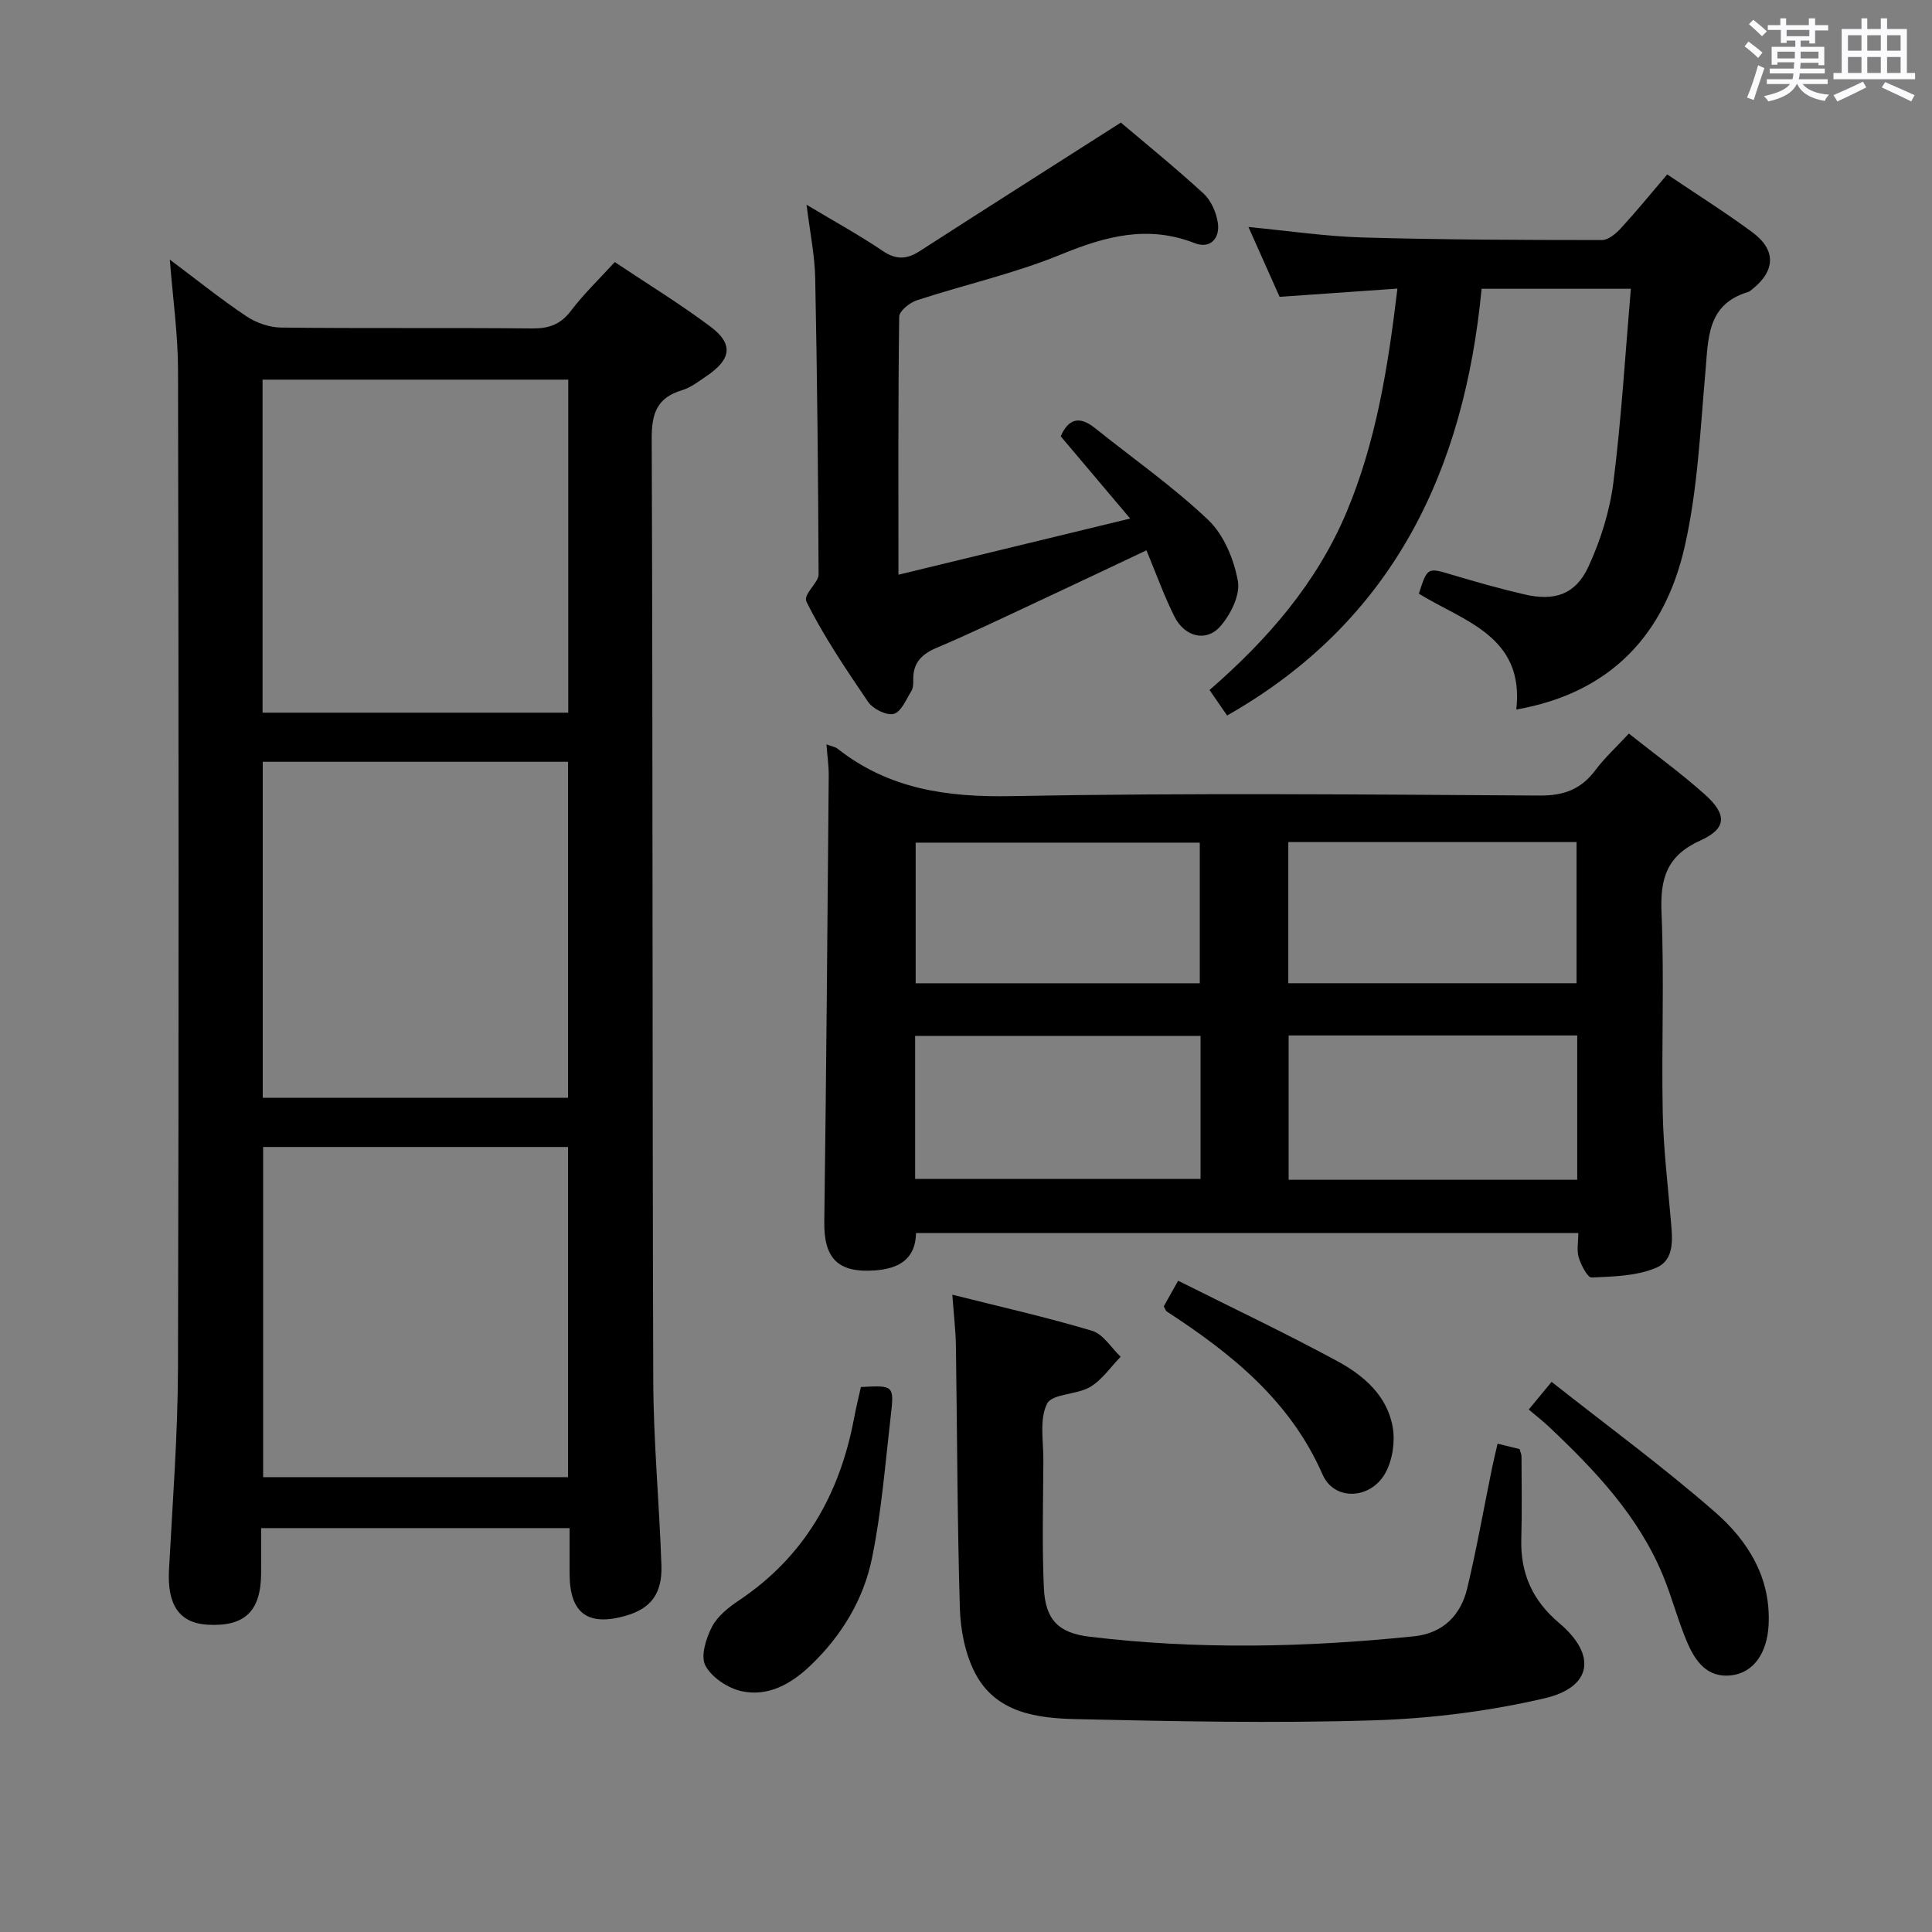 <svg enable-background="new 0 0 400 400" viewBox="0 0 400 400" xmlns="http://www.w3.org/2000/svg"><rect x="0" y="0" width="400" height="400" fill="#808080" stroke="none"/><path d="m361.2 9.6.8-1c.9.7 1.9 1.4 2.9 2.3l-.9 1.1c-1-1-2-1.8-2.8-2.4zm.5 10.6c.9-2.1 1.6-4.3 2.3-6.7.4.2.8.4 1.3.6-.7 2.1-1.5 4.3-2.2 6.6zm.4-15.2.9-.9c1 .8 2 1.6 2.8 2.4l-1 1c-.9-.9-1.8-1.7-2.7-2.5zm12.5-1.2h1.2v1.4h2.7v1.1h-2.7v2.7h-1.2v-.6h-1.8v1.3h4.9v3.8h-1.2v-.5h-3.7c0 .4-.1.9-.1 1.2h5.1v1h-5.2c0 .5-.1.9-.2 1.2h6v1h-5.2c1.1 1.3 2.9 2 5.5 2.2-.4.4-.7.8-.9 1.3-2.9-.5-4.8-1.6-5.7-3.5h-.1c-.8 1.7-2.7 2.9-5.9 3.6-.2-.4-.6-.8-.9-1.1 2.8-.6 4.6-1.4 5.4-2.5h-4.8v-1h5.3c.1-.3.2-.7.2-1.2h-4.9v-1h5c0-.4 0-.8.1-1.3h-3.5v.5h-1.2v-3.7h4.9v-1.3h-1.8v.5h-1.2v-2.7h-2.7v-1h2.6v-1.4h1.2v1.4h4.7v-1.4zm-6.6 8.3h3.6c0-.4 0-.9 0-1.4h-3.6zm1.9-4.6h4.7v-1.3h-4.7zm6.6 3.2h-3.7v1.4h3.7z" fill="#fbfafc"/><path d="m385.3 3.8h1.3v2.2h2.8v-2.2h1.3v2.2h4.1v9.1h1.7v1.3h-16.9v-1.3h1.7v-9.1h4.1v-2.2zm.4 13.1.7 1.2c-1.8.9-3.8 1.9-6 2.9-.2-.4-.5-.8-.8-1.3 2.3-1 4.3-1.9 6.1-2.8zm-3.1-6.4h2.8v-3.2h-2.8zm0 4.6h2.8v-3.3h-2.8zm4-4.6h2.8v-3.2h-2.8zm0 4.6h2.8v-3.3h-2.8zm3.7 1.9c2.1.9 4.1 1.8 6.1 2.7l-.7 1.3c-2.2-1.1-4.2-2-6.1-2.9zm3.2-9.7h-2.8v3.2h2.8v-3.1zm-2.8 7.8h2.8v-3.3h-2.8z" fill="#fbfafc"/><g fill="#010000"><path d="m117.93 316.38c-21.52 0-42.3 0-63.87 0 0 3.21.02 6.3 0 9.39-.05 7.83-3.39 11.03-11.04 10.61-5.9-.33-8.42-4.09-8.03-11.36.74-13.95 1.82-27.91 1.86-41.87.19-68.82.14-137.65.01-206.48-.01-7.42-1.07-14.83-1.7-22.92 5.46 4.09 10.48 8.13 15.82 11.71 2.04 1.37 4.78 2.33 7.22 2.36 17.33.2 34.66.01 51.99.18 3.48.03 5.89-.83 8.04-3.68 2.58-3.42 5.73-6.42 9.05-10.06 6.69 4.47 13.48 8.62 19.82 13.37 4.77 3.57 4.32 6.73-.73 10.17-1.65 1.12-3.31 2.43-5.17 2.99-5.15 1.55-6.29 4.76-6.27 9.98.24 64.99.11 129.98.32 194.97.04 12.79 1.26 25.57 1.69 38.36.19 5.9-2.23 8.93-7.33 10.41-7.91 2.29-11.67-.5-11.68-8.68 0-2.97 0-5.95 0-9.45zm-63.53-158.66v69.57h63.2c0-23.33 0-46.35 0-69.57-21.23 0-42.13 0-63.2 0zm63.25-10.17c0-23.32 0-46.07 0-68.95-21.3 0-42.31 0-63.29 0v68.95zm-.05 158.28c0-23.08 0-45.64 0-68.36-21.23 0-42.12 0-63.12 0v68.36z"/><path d="m171.11 154.12c1.09.41 1.81.51 2.3.89 10.61 8.36 22.62 10.07 35.94 9.82 36.47-.69 72.96-.34 109.44-.12 4.99.03 8.54-1.29 11.49-5.22 1.97-2.63 4.44-4.88 6.96-7.61 5.49 4.36 10.87 8.24 15.78 12.65 4.59 4.13 4.49 7.02-.99 9.49-6.94 3.14-8.33 7.84-8.03 14.89.58 13.8-.02 27.65.25 41.47.14 7.29 1.02 14.57 1.64 21.85.33 3.88 1.03 8.53-3 10.25s-8.84 1.8-13.34 2.02c-.86.04-2.19-2.54-2.68-4.11-.46-1.48-.1-3.21-.1-5.11-45.85 0-91.27 0-137.12 0-.08 5.39-3.54 7.4-8.56 7.75-7.64.53-10.54-2.52-10.43-10.13.42-30.79.65-61.58.92-92.37.01-1.97-.28-3.94-.47-6.41zm155.44 60.26c-20.22 0-39.81 0-59.75 0v29.88h59.75c0-10.04 0-19.75 0-29.88zm-77.99.09c-20.02 0-39.41 0-59.09 0v29.62h59.09c0-10.1 0-19.69 0-29.62zm18.17-40.13v29.23h59.68c0-9.98 0-19.53 0-29.23-20.02 0-39.61 0-59.68 0zm-77.15.12v29.12h58.82c0-9.98 0-19.53 0-29.12-19.82 0-39.21 0-58.82 0z"/><path d="m313.93 146.9c1.73-15.19-10.82-18.24-20.17-23.98 1.79-5.54 1.76-5.45 7-3.88 4.93 1.47 9.88 2.87 14.89 4.03 6.23 1.45 10.57.01 13.24-5.79 2.52-5.47 4.4-11.5 5.15-17.45 1.66-13.15 2.44-26.41 3.61-40.04-10.41 0-20.31 0-30.9 0-3.59 37.49-18.16 68.72-52.69 88.35-1.13-1.63-2.23-3.24-3.64-5.28 12.01-10.43 22.21-22.15 28.37-36.83 6.1-14.53 8.58-29.9 10.53-46.28-8.36.58-16.22 1.14-24.39 1.71-2-4.49-4.08-9.14-6.45-14.46 8.36.8 16.03 1.95 23.72 2.17 16.48.47 32.97.52 49.46.53 1.34 0 2.93-1.35 3.96-2.48 3.24-3.53 6.27-7.25 9.56-11.11 6.1 4.12 12 7.83 17.59 11.95 5.01 3.69 4.84 7.99-.03 11.86-.26.21-.53.45-.83.54-8.57 2.57-8.21 9.68-8.83 16.62-1.07 12.05-1.6 24.3-4.27 36.03-4.12 18.15-15.23 30.35-34.88 33.79z"/><path d="m166.97 124.57c-.74-1.51 2.51-3.97 2.51-5.58-.08-20.47-.29-40.94-.7-61.41-.1-4.76-1.09-9.51-1.79-15.19 5.69 3.42 10.89 6.26 15.78 9.57 2.78 1.88 4.99 1.74 7.65.03 13.64-8.79 27.35-17.49 41.64-26.61 5.06 4.29 11.26 9.31 17.12 14.69 1.56 1.44 2.64 3.91 2.96 6.06.49 3.23-1.6 5.45-4.76 4.22-9.74-3.81-18.47-1.46-27.7 2.33-9.62 3.95-19.92 6.24-29.85 9.49-1.49.49-3.65 2.22-3.66 3.39-.24 17.63-.16 35.27-.16 53.43 15.9-3.86 31.32-7.59 47.98-11.63-5.15-6.09-9.68-11.46-14.38-17.03 1.48-3.38 3.67-4.44 7.04-1.74 7.88 6.31 16.21 12.14 23.5 19.06 3.23 3.07 5.33 8.16 6.14 12.66.52 2.89-1.53 7.01-3.7 9.43-2.91 3.26-7.34 2.08-9.42-2.06-2.15-4.28-3.76-8.82-5.81-13.74-7.91 3.73-15.65 7.42-23.42 11.04-6.63 3.09-13.22 6.27-19.95 9.11-3.12 1.31-4.96 3.09-4.91 6.57.01.82 0 1.78-.4 2.43-1.08 1.74-2.12 4.33-3.65 4.71-1.51.38-4.31-1.03-5.31-2.5-4.75-6.98-9.47-14.06-12.75-20.73z"/><path d="m197.17 268.05c10.07 2.54 19.6 4.68 28.94 7.48 2.3.69 3.96 3.52 5.91 5.37-2.08 2.13-3.84 4.78-6.31 6.25-2.78 1.65-7.88 1.38-8.93 3.47-1.62 3.23-.74 7.76-.76 11.74-.05 8.79-.29 17.6.1 26.37.29 6.63 3.03 9.36 9.43 10.13 22.39 2.7 44.8 2.23 67.19-.08 6.06-.63 9.71-4.37 11.05-10 1.96-8.22 3.42-16.55 5.12-24.84.32-1.59.72-3.16 1.15-5.04 1.77.44 3.17.78 4.56 1.12.16.63.39 1.09.39 1.55.02 5.66.12 11.33-.04 16.99-.21 7.14 2.27 12.78 7.84 17.47 7.83 6.61 6.85 13.3-3.08 15.6-11.55 2.68-23.57 4.19-35.43 4.55-20.43.63-40.91.21-61.36-.25-8.18-.18-16.8-1.24-21.11-9.64-2.02-3.94-2.96-8.8-3.1-13.29-.54-18.13-.55-36.28-.82-54.42-.05-3.1-.43-6.22-.74-10.53z"/><path d="m178.24 287.17c6.79-.37 6.92-.35 6.18 6-1.14 9.84-1.9 19.78-3.89 29.46-1.75 8.54-6.28 16.02-12.68 22.15-4 3.83-8.77 6.57-14.33 5.36-2.83-.62-6.18-2.85-7.48-5.31-1.03-1.95.14-5.66 1.38-8.04 1.15-2.22 3.48-4.04 5.64-5.49 13.5-9.05 20.8-21.94 23.75-37.61.21-1.13.47-2.26.71-3.39.22-.96.44-1.92.72-3.13z"/><path d="m316.51 291.83c1.6-1.94 2.74-3.33 4.73-5.73 11.4 9 23.03 17.52 33.85 26.97 6.83 5.96 11.64 13.65 11.07 23.51-.32 5.65-3.09 9.7-7.62 10.27-5.07.64-7.55-2.91-9.23-6.84-1.89-4.41-3.09-9.11-4.9-13.56-5.08-12.47-14.11-21.98-23.69-31.03-1.32-1.24-2.75-2.35-4.21-3.59z"/><path d="m240.95 270.46c.8-1.42 1.66-2.97 2.97-5.3 11.13 5.58 22.23 10.84 33.01 16.68 5.45 2.95 10.35 7.2 11.43 13.74.5 3.01-.07 6.76-1.54 9.4-3.04 5.47-10.57 5.85-13 .3-6.71-15.32-18.85-25.01-32.22-33.73-.25-.15-.34-.54-.65-1.09z"/></g></svg>